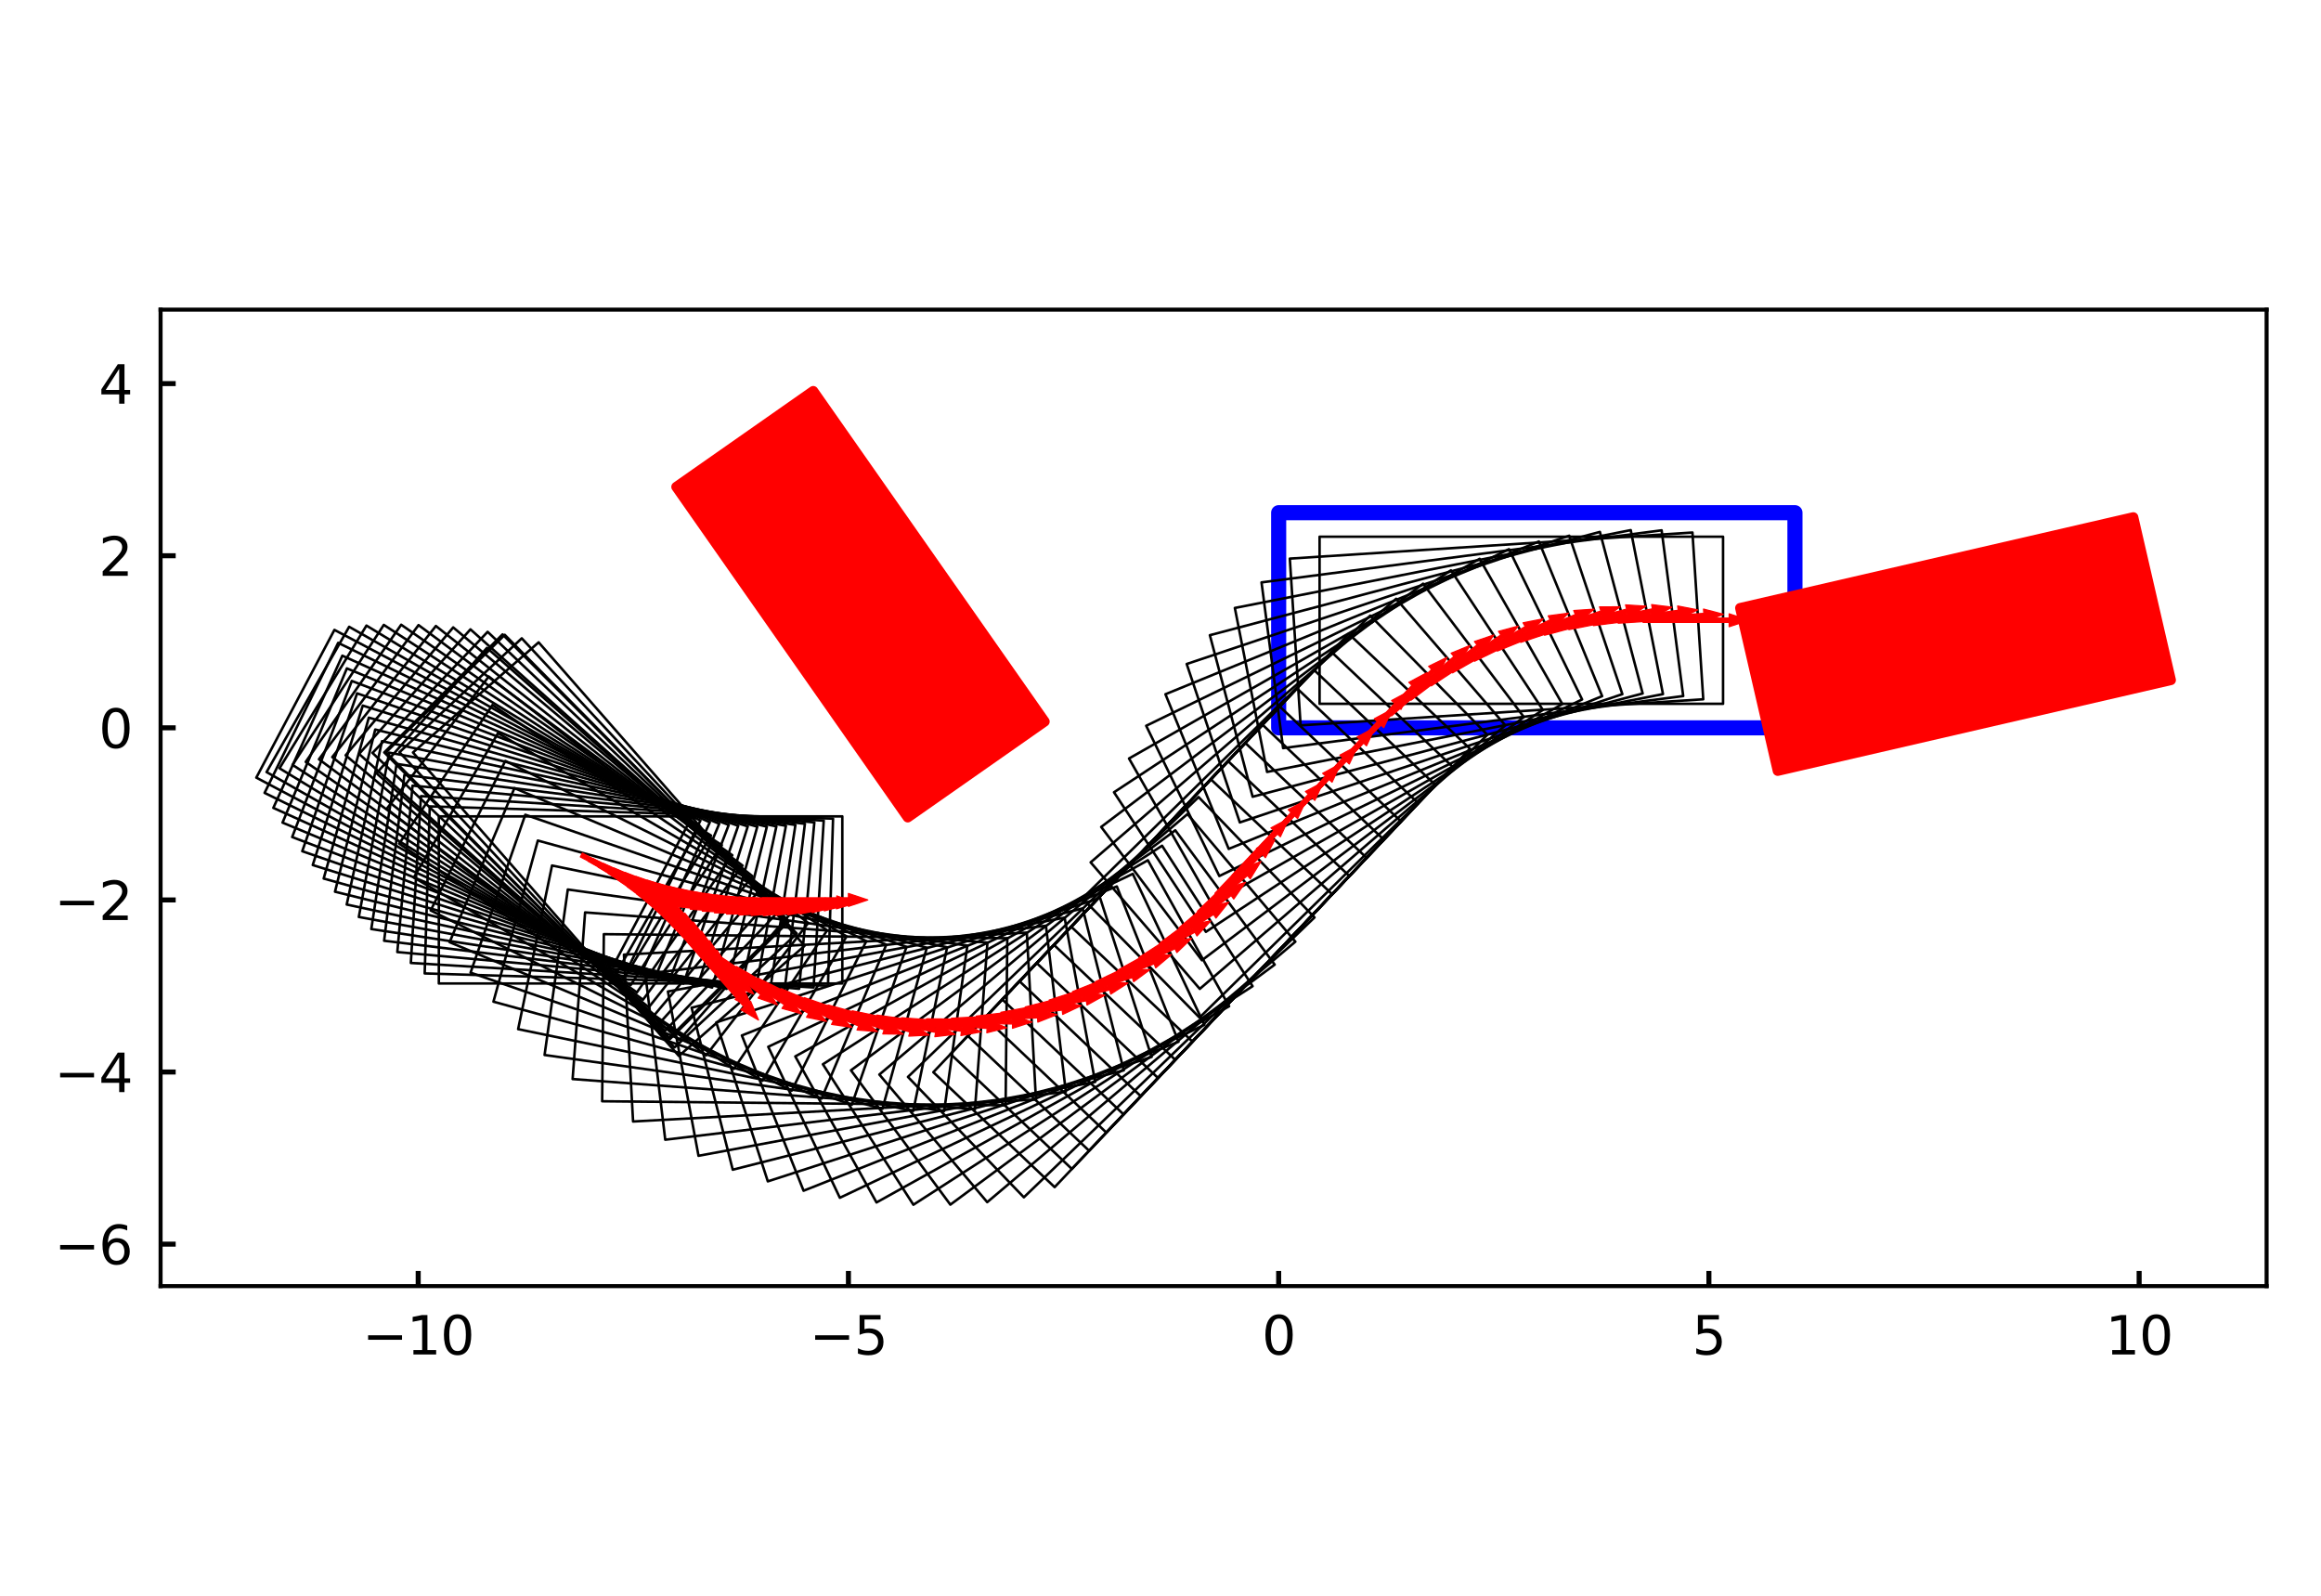 <?xml version="1.0" encoding="utf-8" standalone="no"?>
<!DOCTYPE svg PUBLIC "-//W3C//DTD SVG 1.1//EN"
  "http://www.w3.org/Graphics/SVG/1.1/DTD/svg11.dtd">
<svg xmlns:xlink="http://www.w3.org/1999/xlink" width="460.8pt" height="316.8pt" viewBox="0 0 460.8 316.8" xmlns="http://www.w3.org/2000/svg" version="1.1">
 <defs>
  <style type="text/css">*{stroke-linejoin: round; stroke-linecap: butt}</style>
 </defs>
 <g id="figure_1">
  <g id="patch_1">
   <path d="M 0 316.8 
L 460.8 316.8 
L 460.8 0 
L 0 0 
z
" style="fill: #ffffff"/>
  </g>
  <g id="axes_1">
   <g id="patch_2">
    <path d="M 31.88 255.325 
L 450 255.325 
L 450 61.475 
L 31.88 61.475 
z
" style="fill: #ffffff"/>
   </g>
   <g id="PatchCollection_1">
    <path d="M 253.86 144.491 
L 356.36 144.491 
L 356.36 101.783 
L 253.86 101.783 
z
" clip-path="url(#pd404193b2c)" style="fill: #ffffff; stroke: #0000ff; stroke-width: 3"/>
    <path d="M 134.276 96.658 
L 180.222 162.275 
L 207.398 143.246 
L 161.452 77.629 
z
" clip-path="url(#pd404193b2c)" style="fill: #ff0000; stroke: #ff0000; stroke-width: 2"/>
    <path d="M 352.944 153.033 
L 430.995 135.013 
L 423.532 102.688 
L 345.481 120.707 
z
" clip-path="url(#pd404193b2c)" style="fill: #ff0000; stroke: #ff0000; stroke-width: 2"/>
   </g>
   <g id="PatchCollection_2">
    <path d="M 87.126 195.246 
L 167.23 195.246 
L 167.23 162.07 
L 87.126 162.07 
L 87.126 195.246 
z
" clip-path="url(#pd404193b2c)" style="fill: none; stroke: #000000; stroke-width: 0.5"/>
    <path d="M 84.315 193.25 
L 164.382 195.685 
L 165.39 162.525 
L 85.323 160.09 
L 84.315 193.25 
z
" clip-path="url(#pd404193b2c)" style="fill: none; stroke: #000000; stroke-width: 0.5"/>
    <path d="M 81.566 191.17 
L 161.521 196.038 
L 163.537 162.923 
L 83.581 158.055 
L 81.566 191.17 
z
" clip-path="url(#pd404193b2c)" style="fill: none; stroke: #000000; stroke-width: 0.5"/>
    <path d="M 78.881 189.007 
L 158.652 196.303 
L 161.673 163.265 
L 81.902 155.969 
L 78.881 189.007 
z
" clip-path="url(#pd404193b2c)" style="fill: none; stroke: #000000; stroke-width: 0.5"/>
    <path d="M 76.263 186.764 
L 155.775 196.481 
L 159.8 163.55 
L 80.287 153.833 
L 76.263 186.764 
z
" clip-path="url(#pd404193b2c)" style="fill: none; stroke: #000000; stroke-width: 0.5"/>
    <path d="M 73.714 184.442 
L 152.895 196.571 
L 157.918 163.778 
L 78.738 151.648 
L 73.714 184.442 
z
" clip-path="url(#pd404193b2c)" style="fill: none; stroke: #000000; stroke-width: 0.5"/>
    <path d="M 71.238 182.043 
L 150.013 196.574 
L 156.031 163.949 
L 77.256 149.418 
L 71.238 182.043 
z
" clip-path="url(#pd404193b2c)" style="fill: none; stroke: #000000; stroke-width: 0.5"/>
    <path d="M 68.835 179.571 
L 147.132 196.489 
L 154.139 164.062 
L 75.842 147.143 
L 68.835 179.571 
z
" clip-path="url(#pd404193b2c)" style="fill: none; stroke: #000000; stroke-width: 0.5"/>
    <path d="M 66.509 177.026 
L 144.255 196.317 
L 152.245 164.118 
L 74.498 144.827 
L 66.509 177.026 
z
" clip-path="url(#pd404193b2c)" style="fill: none; stroke: #000000; stroke-width: 0.5"/>
    <path d="M 64.261 174.412 
L 141.385 196.058 
L 150.349 164.116 
L 73.225 142.47 
L 64.261 174.412 
z
" clip-path="url(#pd404193b2c)" style="fill: none; stroke: #000000; stroke-width: 0.5"/>
    <path d="M 62.093 171.731 
L 138.524 195.711 
L 148.455 164.056 
L 72.025 140.077 
L 62.093 171.731 
z
" clip-path="url(#pd404193b2c)" style="fill: none; stroke: #000000; stroke-width: 0.5"/>
    <path d="M 60.008 168.985 
L 135.675 195.277 
L 146.564 163.939 
L 70.897 137.647 
L 60.008 168.985 
z
" clip-path="url(#pd404193b2c)" style="fill: none; stroke: #000000; stroke-width: 0.5"/>
    <path d="M 58.008 166.177 
L 132.84 194.757 
L 144.676 163.765 
L 69.844 135.185 
L 58.008 166.177 
z
" clip-path="url(#pd404193b2c)" style="fill: none; stroke: #000000; stroke-width: 0.5"/>
    <path d="M 56.093 163.31 
L 130.022 194.151 
L 142.795 163.533 
L 68.867 132.692 
L 56.093 163.31 
z
" clip-path="url(#pd404193b2c)" style="fill: none; stroke: #000000; stroke-width: 0.5"/>
    <path d="M 54.267 160.386 
L 127.224 193.46 
L 140.922 163.244 
L 67.965 130.17 
L 54.267 160.386 
z
" clip-path="url(#pd404193b2c)" style="fill: none; stroke: #000000; stroke-width: 0.5"/>
    <path d="M 52.531 157.407 
L 124.449 192.684 
L 139.059 162.898 
L 67.141 127.622 
L 52.531 157.407 
z
" clip-path="url(#pd404193b2c)" style="fill: none; stroke: #000000; stroke-width: 0.5"/>
    <path d="M 50.885 154.378 
L 121.698 191.824 
L 137.207 162.496 
L 66.394 125.05 
L 50.885 154.378 
z
" clip-path="url(#pd404193b2c)" style="fill: none; stroke: #000000; stroke-width: 0.5"/>
    <path d="M 52.923 153.277 
L 122.564 192.858 
L 138.958 164.015 
L 69.316 124.434 
L 52.923 153.277 
z
" clip-path="url(#pd404193b2c)" style="fill: none; stroke: #000000; stroke-width: 0.5"/>
    <path d="M 55.493 152.524 
L 123.899 194.204 
L 141.161 165.872 
L 72.755 124.192 
L 55.493 152.524 
z
" clip-path="url(#pd404193b2c)" style="fill: none; stroke: #000000; stroke-width: 0.5"/>
    <path d="M 58.085 151.849 
L 125.192 195.589 
L 143.308 167.796 
L 76.2 124.055 
L 58.085 151.849 
z
" clip-path="url(#pd404193b2c)" style="fill: none; stroke: #000000; stroke-width: 0.5"/>
    <path d="M 60.696 151.253 
L 126.443 197.013 
L 145.395 169.783 
L 79.648 124.024 
L 60.696 151.253 
z
" clip-path="url(#pd404193b2c)" style="fill: none; stroke: #000000; stroke-width: 0.5"/>
    <path d="M 63.324 150.737 
L 127.649 198.475 
L 147.42 171.833 
L 83.094 124.096 
L 63.324 150.737 
z
" clip-path="url(#pd404193b2c)" style="fill: none; stroke: #000000; stroke-width: 0.5"/>
    <path d="M 65.966 150.302 
L 128.811 199.972 
L 149.383 173.944 
L 86.538 124.274 
L 65.966 150.302 
z
" clip-path="url(#pd404193b2c)" style="fill: none; stroke: #000000; stroke-width: 0.5"/>
    <path d="M 68.62 149.947 
L 129.926 201.504 
L 151.28 176.114 
L 89.974 124.556 
L 68.62 149.947 
z
" clip-path="url(#pd404193b2c)" style="fill: none; stroke: #000000; stroke-width: 0.5"/>
    <path d="M 71.284 149.672 
L 130.995 203.07 
L 153.11 178.34 
L 93.4 124.942 
L 71.284 149.672 
z
" clip-path="url(#pd404193b2c)" style="fill: none; stroke: #000000; stroke-width: 0.5"/>
    <path d="M 73.956 149.479 
L 132.015 204.667 
L 154.872 180.62 
L 96.812 125.433 
L 73.956 149.479 
z
" clip-path="url(#pd404193b2c)" style="fill: none; stroke: #000000; stroke-width: 0.5"/>
    <path d="M 76.631 149.367 
L 132.987 206.294 
L 156.564 182.954 
L 100.208 126.027 
L 76.631 149.367 
z
" clip-path="url(#pd404193b2c)" style="fill: none; stroke: #000000; stroke-width: 0.5"/>
    <path d="M 79.309 149.336 
L 133.908 207.95 
L 158.184 185.337 
L 103.585 126.723 
L 79.309 149.336 
z
" clip-path="url(#pd404193b2c)" style="fill: none; stroke: #000000; stroke-width: 0.5"/>
    <path d="M 81.987 149.387 
L 134.779 209.633 
L 159.731 187.769 
L 106.939 127.523 
L 81.987 149.387 
z
" clip-path="url(#pd404193b2c)" style="fill: none; stroke: #000000; stroke-width: 0.5"/>
    <path d="M 76.287 149.377 
L 132.865 206.083 
L 156.35 182.651 
L 99.773 125.945 
L 76.287 149.377 
z
" clip-path="url(#pd404193b2c)" style="fill: none; stroke: #000000; stroke-width: 0.5"/>
    <path d="M 74.748 153.524 
L 134.874 206.454 
L 156.795 181.552 
L 96.67 128.622 
L 74.748 153.524 
z
" clip-path="url(#pd404193b2c)" style="fill: none; stroke: #000000; stroke-width: 0.5"/>
    <path d="M 76.77 160.577 
L 140.193 209.508 
L 160.458 183.241 
L 97.035 134.31 
L 76.77 160.577 
z
" clip-path="url(#pd404193b2c)" style="fill: none; stroke: #000000; stroke-width: 0.5"/>
    <path d="M 79.244 167.485 
L 145.698 212.212 
L 164.222 184.689 
L 97.768 139.962 
L 79.244 167.485 
z
" clip-path="url(#pd404193b2c)" style="fill: none; stroke: #000000; stroke-width: 0.5"/>
    <path d="M 82.159 174.218 
L 151.366 214.554 
L 168.072 185.891 
L 98.865 145.555 
L 82.159 174.218 
z
" clip-path="url(#pd404193b2c)" style="fill: none; stroke: #000000; stroke-width: 0.5"/>
    <path d="M 85.504 180.748 
L 157.174 216.525 
L 171.992 186.842 
L 100.321 151.065 
L 85.504 180.748 
z
" clip-path="url(#pd404193b2c)" style="fill: none; stroke: #000000; stroke-width: 0.5"/>
    <path d="M 89.264 187.049 
L 163.098 218.116 
L 175.965 187.537 
L 102.131 156.47 
L 89.264 187.049 
z
" clip-path="url(#pd404193b2c)" style="fill: none; stroke: #000000; stroke-width: 0.5"/>
    <path d="M 93.423 193.093 
L 169.112 219.321 
L 179.974 187.974 
L 104.286 161.746 
L 93.423 193.093 
z
" clip-path="url(#pd404193b2c)" style="fill: none; stroke: #000000; stroke-width: 0.5"/>
    <path d="M 97.965 198.856 
L 175.191 220.135 
L 184.004 188.151 
L 106.778 166.872 
L 97.965 198.856 
z
" clip-path="url(#pd404193b2c)" style="fill: none; stroke: #000000; stroke-width: 0.5"/>
    <path d="M 102.869 204.312 
L 181.31 220.554 
L 188.036 188.067 
L 109.596 171.826 
L 102.869 204.312 
z
" clip-path="url(#pd404193b2c)" style="fill: none; stroke: #000000; stroke-width: 0.5"/>
    <path d="M 108.117 209.441 
L 187.443 220.576 
L 192.055 187.722 
L 112.728 176.587 
L 108.117 209.441 
z
" clip-path="url(#pd404193b2c)" style="fill: none; stroke: #000000; stroke-width: 0.5"/>
    <path d="M 113.684 214.219 
L 193.565 220.201 
L 196.042 187.118 
L 116.162 181.136 
L 113.684 214.219 
z
" clip-path="url(#pd404193b2c)" style="fill: none; stroke: #000000; stroke-width: 0.5"/>
    <path d="M 119.55 218.627 
L 199.65 219.432 
L 199.983 186.257 
L 119.883 185.453 
L 119.55 218.627 
z
" clip-path="url(#pd404193b2c)" style="fill: none; stroke: #000000; stroke-width: 0.5"/>
    <path d="M 125.688 222.647 
L 205.672 218.27 
L 203.859 185.144 
L 123.875 189.521 
L 125.688 222.647 
z
" clip-path="url(#pd404193b2c)" style="fill: none; stroke: #000000; stroke-width: 0.5"/>
    <path d="M 132.073 226.262 
L 211.607 216.722 
L 207.656 183.782 
L 128.122 193.322 
L 132.073 226.262 
z
" clip-path="url(#pd404193b2c)" style="fill: none; stroke: #000000; stroke-width: 0.5"/>
    <path d="M 138.678 229.456 
L 217.429 214.793 
L 211.356 182.178 
L 132.606 196.84 
L 138.678 229.456 
z
" clip-path="url(#pd404193b2c)" style="fill: none; stroke: #000000; stroke-width: 0.5"/>
    <path d="M 145.476 232.216 
L 223.114 212.491 
L 214.945 180.337 
L 137.307 200.061 
L 145.476 232.216 
z
" clip-path="url(#pd404193b2c)" style="fill: none; stroke: #000000; stroke-width: 0.5"/>
    <path d="M 152.439 234.531 
L 228.639 209.827 
L 218.407 178.268 
L 142.208 202.972 
L 152.439 234.531 
z
" clip-path="url(#pd404193b2c)" style="fill: none; stroke: #000000; stroke-width: 0.5"/>
    <path d="M 159.536 236.39 
L 233.979 206.811 
L 221.729 175.98 
L 147.286 205.559 
L 159.536 236.39 
z
" clip-path="url(#pd404193b2c)" style="fill: none; stroke: #000000; stroke-width: 0.5"/>
    <path d="M 166.739 237.787 
L 239.114 203.457 
L 224.895 173.482 
L 152.521 207.813 
L 166.739 237.787 
z
" clip-path="url(#pd404193b2c)" style="fill: none; stroke: #000000; stroke-width: 0.5"/>
    <path d="M 174.018 238.716 
L 244.021 199.777 
L 227.894 170.784 
L 157.891 209.723 
L 174.018 238.716 
z
" clip-path="url(#pd404193b2c)" style="fill: none; stroke: #000000; stroke-width: 0.5"/>
    <path d="M 181.34 239.171 
L 248.679 195.787 
L 230.711 167.898 
L 163.373 211.282 
L 181.34 239.171 
z
" clip-path="url(#pd404193b2c)" style="fill: none; stroke: #000000; stroke-width: 0.5"/>
    <path d="M 188.678 239.152 
L 253.07 191.505 
L 233.336 164.836 
L 168.944 212.484 
L 188.678 239.152 
z
" clip-path="url(#pd404193b2c)" style="fill: none; stroke: #000000; stroke-width: 0.5"/>
    <path d="M 195.998 238.659 
L 257.175 186.948 
L 235.758 161.611 
L 174.581 213.322 
L 195.998 238.659 
z
" clip-path="url(#pd404193b2c)" style="fill: none; stroke: #000000; stroke-width: 0.5"/>
    <path d="M 203.272 237.694 
L 260.976 182.135 
L 237.966 158.236 
L 180.261 213.795 
L 203.272 237.694 
z
" clip-path="url(#pd404193b2c)" style="fill: none; stroke: #000000; stroke-width: 0.5"/>
    <path d="M 209.383 235.677 
L 264.474 177.525 
L 240.39 154.709 
L 185.299 212.86 
L 209.383 235.677 
z
" clip-path="url(#pd404193b2c)" style="fill: none; stroke: #000000; stroke-width: 0.5"/>
    <path d="M 212.804 232.066 
L 267.896 173.914 
L 243.811 151.097 
L 188.72 209.249 
L 212.804 232.066 
z
" clip-path="url(#pd404193b2c)" style="fill: none; stroke: #000000; stroke-width: 0.5"/>
    <path d="M 216.226 228.454 
L 271.317 170.303 
L 247.233 147.486 
L 192.141 205.638 
L 216.226 228.454 
z
" clip-path="url(#pd404193b2c)" style="fill: none; stroke: #000000; stroke-width: 0.5"/>
    <path d="M 219.647 224.843 
L 274.738 166.692 
L 250.654 143.875 
L 195.563 202.027 
L 219.647 224.843 
z
" clip-path="url(#pd404193b2c)" style="fill: none; stroke: #000000; stroke-width: 0.5"/>
    <path d="M 223.068 221.232 
L 278.159 163.08 
L 254.075 140.264 
L 198.984 198.415 
L 223.068 221.232 
z
" clip-path="url(#pd404193b2c)" style="fill: none; stroke: #000000; stroke-width: 0.5"/>
    <path d="M 226.489 217.621 
L 281.58 159.469 
L 257.496 136.652 
L 202.405 194.804 
L 226.489 217.621 
z
" clip-path="url(#pd404193b2c)" style="fill: none; stroke: #000000; stroke-width: 0.5"/>
    <path d="M 229.91 214.009 
L 285.001 155.858 
L 260.917 133.041 
L 205.826 191.193 
L 229.91 214.009 
z
" clip-path="url(#pd404193b2c)" style="fill: none; stroke: #000000; stroke-width: 0.5"/>
    <path d="M 233.331 210.398 
L 288.423 152.247 
L 264.338 129.43 
L 209.247 187.582 
L 233.331 210.398 
z
" clip-path="url(#pd404193b2c)" style="fill: none; stroke: #000000; stroke-width: 0.5"/>
    <path d="M 236.753 206.787 
L 291.844 148.635 
L 267.76 125.819 
L 212.668 183.97 
L 236.753 206.787 
z
" clip-path="url(#pd404193b2c)" style="fill: none; stroke: #000000; stroke-width: 0.5"/>
    <path d="M 238.146 202.019 
L 295.29 145.883 
L 272.04 122.216 
L 214.897 178.352 
L 238.146 202.019 
z
" clip-path="url(#pd404193b2c)" style="fill: none; stroke: #000000; stroke-width: 0.5"/>
    <path d="M 238.2 196.32 
L 298.855 143.997 
L 277.184 118.876 
L 216.53 171.199 
L 238.2 196.32 
z
" clip-path="url(#pd404193b2c)" style="fill: none; stroke: #000000; stroke-width: 0.5"/>
    <path d="M 238.623 190.636 
L 302.534 142.345 
L 282.533 115.875 
L 218.623 164.167 
L 238.623 190.636 
z
" clip-path="url(#pd404193b2c)" style="fill: none; stroke: #000000; stroke-width: 0.5"/>
    <path d="M 239.413 184.992 
L 306.313 140.934 
L 288.065 113.227 
L 221.166 157.285 
L 239.413 184.992 
z
" clip-path="url(#pd404193b2c)" style="fill: none; stroke: #000000; stroke-width: 0.5"/>
    <path d="M 240.566 179.41 
L 310.174 139.77 
L 293.757 110.941 
L 224.149 150.581 
L 240.566 179.41 
z
" clip-path="url(#pd404193b2c)" style="fill: none; stroke: #000000; stroke-width: 0.5"/>
    <path d="M 242.077 173.915 
L 314.103 138.859 
L 299.585 109.029 
L 227.559 144.084 
L 242.077 173.915 
z
" clip-path="url(#pd404193b2c)" style="fill: none; stroke: #000000; stroke-width: 0.5"/>
    <path d="M 243.941 168.529 
L 318.083 138.204 
L 305.524 107.497 
L 231.382 137.822 
L 243.941 168.529 
z
" clip-path="url(#pd404193b2c)" style="fill: none; stroke: #000000; stroke-width: 0.5"/>
    <path d="M 246.149 163.274 
L 322.097 137.807 
L 311.549 106.353 
L 235.601 131.82 
L 246.149 163.274 
z
" clip-path="url(#pd404193b2c)" style="fill: none; stroke: #000000; stroke-width: 0.5"/>
    <path d="M 248.692 158.174 
L 326.128 137.671 
L 317.636 105.6 
L 240.201 126.103 
L 248.692 158.174 
z
" clip-path="url(#pd404193b2c)" style="fill: none; stroke: #000000; stroke-width: 0.5"/>
    <path d="M 251.56 153.248 
L 330.159 137.796 
L 323.759 105.243 
L 245.16 120.696 
L 251.56 153.248 
z
" clip-path="url(#pd404193b2c)" style="fill: none; stroke: #000000; stroke-width: 0.5"/>
    <path d="M 254.74 148.519 
L 334.174 138.181 
L 329.892 105.282 
L 250.458 115.62 
L 254.74 148.519 
z
" clip-path="url(#pd404193b2c)" style="fill: none; stroke: #000000; stroke-width: 0.5"/>
    <path d="M 258.219 144.005 
L 338.156 138.825 
L 336.01 105.718 
L 256.074 110.898 
L 258.219 144.005 
z
" clip-path="url(#pd404193b2c)" style="fill: none; stroke: #000000; stroke-width: 0.5"/>
    <path d="M 261.983 139.725 
L 342.087 139.725 
L 342.087 106.549 
L 261.983 106.549 
L 261.983 139.725 
z
" clip-path="url(#pd404193b2c)" style="fill: none; stroke: #000000; stroke-width: 0.5"/>
   </g>
   <g id="PatchCollection_3">
    <path d="M 172.287 178.658 
L 168.443 179.939 
L 168.443 179.085 
L 151.36 179.085 
L 151.36 178.231 
L 168.443 178.231 
L 168.443 177.377 
z
" clip-path="url(#pd404193b2c)" style="fill: #ff0000; stroke: #ff0000; stroke-width: 0.24"/>
    <path d="M 169.94 179.259 
L 166.059 180.422 
L 166.085 179.569 
L 149.01 179.049 
L 149.036 178.196 
L 166.111 178.715 
L 166.137 177.861 
z
" clip-path="url(#pd404193b2c)" style="fill: #ff0000; stroke: #ff0000; stroke-width: 0.24"/>
    <path d="M 167.577 179.787 
L 163.662 180.833 
L 163.714 179.98 
L 146.662 178.942 
L 146.714 178.09 
L 163.766 179.128 
L 163.818 178.275 
z
" clip-path="url(#pd404193b2c)" style="fill: #ff0000; stroke: #ff0000; stroke-width: 0.24"/>
    <path d="M 165.198 180.245 
L 161.254 181.17 
L 161.332 180.32 
L 144.319 178.764 
L 144.397 177.913 
L 161.409 179.469 
L 161.487 178.618 
z
" clip-path="url(#pd404193b2c)" style="fill: #ff0000; stroke: #ff0000; stroke-width: 0.24"/>
    <path d="M 162.807 180.629 
L 158.836 181.434 
L 158.94 180.587 
L 141.982 178.514 
L 142.086 177.666 
L 159.043 179.739 
L 159.147 178.891 
z
" clip-path="url(#pd404193b2c)" style="fill: #ff0000; stroke: #ff0000; stroke-width: 0.24"/>
    <path d="M 160.405 180.94 
L 156.411 181.625 
L 156.541 180.78 
L 139.654 178.194 
L 139.784 177.349 
L 156.67 179.936 
L 156.799 179.092 
z
" clip-path="url(#pd404193b2c)" style="fill: #ff0000; stroke: #ff0000; stroke-width: 0.24"/>
    <path d="M 157.995 181.179 
L 153.982 181.741 
L 154.137 180.901 
L 137.337 177.803 
L 137.492 176.963 
L 154.292 180.061 
L 154.447 179.221 
z
" clip-path="url(#pd404193b2c)" style="fill: #ff0000; stroke: #ff0000; stroke-width: 0.24"/>
    <path d="M 155.578 181.344 
L 151.55 181.784 
L 151.731 180.949 
L 135.033 177.341 
L 135.213 176.506 
L 151.911 180.114 
L 152.092 179.279 
z
" clip-path="url(#pd404193b2c)" style="fill: #ff0000; stroke: #ff0000; stroke-width: 0.24"/>
    <path d="M 153.158 181.435 
L 149.119 181.753 
L 149.324 180.924 
L 132.744 176.81 
L 132.949 175.981 
L 149.53 180.095 
L 149.736 179.266 
z
" clip-path="url(#pd404193b2c)" style="fill: #ff0000; stroke: #ff0000; stroke-width: 0.24"/>
    <path d="M 150.736 181.453 
L 146.689 181.648 
L 146.92 180.826 
L 130.472 176.209 
L 130.702 175.387 
L 147.15 180.003 
L 147.381 179.181 
z
" clip-path="url(#pd404193b2c)" style="fill: #ff0000; stroke: #ff0000; stroke-width: 0.24"/>
    <path d="M 148.314 181.397 
L 144.263 181.469 
L 144.519 180.654 
L 128.219 175.54 
L 128.475 174.725 
L 144.775 179.839 
L 145.03 179.024 
z
" clip-path="url(#pd404193b2c)" style="fill: #ff0000; stroke: #ff0000; stroke-width: 0.24"/>
    <path d="M 145.896 181.268 
L 141.844 181.217 
L 142.125 180.41 
L 125.988 174.803 
L 126.268 173.996 
L 142.405 179.603 
L 142.685 178.796 
z
" clip-path="url(#pd404193b2c)" style="fill: #ff0000; stroke: #ff0000; stroke-width: 0.24"/>
    <path d="M 143.482 181.065 
L 139.434 180.891 
L 139.739 180.093 
L 123.78 173.998 
L 124.084 173.2 
L 140.043 179.295 
L 140.348 178.497 
z
" clip-path="url(#pd404193b2c)" style="fill: #ff0000; stroke: #ff0000; stroke-width: 0.24"/>
    <path d="M 141.076 180.789 
L 137.035 180.492 
L 137.364 179.703 
L 121.597 173.126 
L 121.926 172.338 
L 137.693 178.915 
L 138.022 178.127 
z
" clip-path="url(#pd404193b2c)" style="fill: #ff0000; stroke: #ff0000; stroke-width: 0.24"/>
    <path d="M 138.679 180.44 
L 134.649 180.02 
L 135.002 179.242 
L 119.442 172.188 
L 119.795 171.41 
L 135.354 178.464 
L 135.707 177.686 
z
" clip-path="url(#pd404193b2c)" style="fill: #ff0000; stroke: #ff0000; stroke-width: 0.24"/>
    <path d="M 136.294 180.018 
L 132.278 179.476 
L 132.655 178.709 
L 117.317 171.185 
L 117.693 170.419 
L 133.031 177.942 
L 133.407 177.175 
z
" clip-path="url(#pd404193b2c)" style="fill: #ff0000; stroke: #ff0000; stroke-width: 0.24"/>
    <path d="M 133.923 179.524 
L 129.926 178.86 
L 130.325 178.105 
L 115.223 170.119 
L 115.622 169.364 
L 130.724 177.35 
L 131.124 176.594 
z
" clip-path="url(#pd404193b2c)" style="fill: #ff0000; stroke: #ff0000; stroke-width: 0.24"/>
    <path d="M 135.157 180.935 
L 131.182 180.15 
L 131.604 179.407 
L 116.752 170.966 
L 117.174 170.223 
L 132.027 178.665 
L 132.449 177.922 
z
" clip-path="url(#pd404193b2c)" style="fill: #ff0000; stroke: #ff0000; stroke-width: 0.24"/>
    <path d="M 136.848 182.669 
L 132.899 181.763 
L 133.344 181.034 
L 118.755 172.145 
L 119.2 171.415 
L 133.788 180.304 
L 134.233 179.575 
z
" clip-path="url(#pd404193b2c)" style="fill: #ff0000; stroke: #ff0000; stroke-width: 0.24"/>
    <path d="M 138.486 184.454 
L 134.567 183.428 
L 135.033 182.712 
L 120.721 173.384 
L 121.188 172.669 
L 135.499 181.997 
L 135.966 181.281 
z
" clip-path="url(#pd404193b2c)" style="fill: #ff0000; stroke: #ff0000; stroke-width: 0.24"/>
    <path d="M 140.069 186.287 
L 136.182 185.143 
L 136.67 184.442 
L 122.649 174.683 
L 123.137 173.982 
L 137.158 183.741 
L 137.646 183.04 
z
" clip-path="url(#pd404193b2c)" style="fill: #ff0000; stroke: #ff0000; stroke-width: 0.24"/>
    <path d="M 141.595 188.168 
L 137.745 186.906 
L 138.254 186.22 
L 124.536 176.039 
L 125.045 175.353 
L 138.763 185.534 
L 139.272 184.848 
z
" clip-path="url(#pd404193b2c)" style="fill: #ff0000; stroke: #ff0000; stroke-width: 0.24"/>
    <path d="M 143.064 190.094 
L 139.254 188.716 
L 139.784 188.045 
L 126.381 177.452 
L 126.911 176.782 
L 140.313 187.375 
L 140.843 186.705 
z
" clip-path="url(#pd404193b2c)" style="fill: #ff0000; stroke: #ff0000; stroke-width: 0.24"/>
    <path d="M 144.473 192.064 
L 140.707 190.57 
L 141.256 189.917 
L 128.182 178.921 
L 128.732 178.267 
L 141.806 189.263 
L 142.356 188.609 
z
" clip-path="url(#pd404193b2c)" style="fill: #ff0000; stroke: #ff0000; stroke-width: 0.24"/>
    <path d="M 145.822 194.076 
L 142.103 192.468 
L 142.672 191.832 
L 129.938 180.444 
L 130.507 179.807 
L 143.241 191.195 
L 143.811 190.558 
z
" clip-path="url(#pd404193b2c)" style="fill: #ff0000; stroke: #ff0000; stroke-width: 0.24"/>
    <path d="M 147.109 196.127 
L 143.44 194.408 
L 144.029 193.789 
L 131.646 182.019 
L 132.235 181.4 
L 144.617 193.17 
L 145.206 192.551 
z
" clip-path="url(#pd404193b2c)" style="fill: #ff0000; stroke: #ff0000; stroke-width: 0.24"/>
    <path d="M 148.333 198.218 
L 144.718 196.387 
L 145.325 195.786 
L 133.306 183.646 
L 133.913 183.045 
L 145.932 195.185 
L 146.539 194.584 
z
" clip-path="url(#pd404193b2c)" style="fill: #ff0000; stroke: #ff0000; stroke-width: 0.24"/>
    <path d="M 149.493 200.344 
L 145.935 198.405 
L 146.56 197.822 
L 134.916 185.322 
L 135.541 184.74 
L 147.185 197.24 
L 147.81 196.658 
z
" clip-path="url(#pd404193b2c)" style="fill: #ff0000; stroke: #ff0000; stroke-width: 0.24"/>
    <path d="M 150.587 202.504 
L 147.091 200.458 
L 147.733 199.895 
L 136.474 187.047 
L 137.117 186.484 
L 148.375 199.332 
L 149.018 198.769 
z
" clip-path="url(#pd404193b2c)" style="fill: #ff0000; stroke: #ff0000; stroke-width: 0.24"/>
    <path d="M 148.179 197.947 
L 144.557 196.131 
L 145.162 195.528 
L 133.096 183.434 
L 133.701 182.831 
L 145.767 194.924 
L 146.371 194.321 
z
" clip-path="url(#pd404193b2c)" style="fill: #ff0000; stroke: #ff0000; stroke-width: 0.24"/>
    <path d="M 149.63 197.344 
L 145.899 195.766 
L 146.463 195.125 
L 133.64 183.837 
L 134.205 183.196 
L 147.027 194.484 
L 147.592 193.842 
z
" clip-path="url(#pd404193b2c)" style="fill: #ff0000; stroke: #ff0000; stroke-width: 0.24"/>
    <path d="M 154.329 199.463 
L 150.503 198.13 
L 151.025 197.453 
L 137.499 187.018 
L 138.021 186.342 
L 151.547 196.777 
L 152.068 196.101 
z
" clip-path="url(#pd404193b2c)" style="fill: #ff0000; stroke: #ff0000; stroke-width: 0.24"/>
    <path d="M 159.155 201.274 
L 155.251 200.191 
L 155.728 199.482 
L 141.555 189.943 
L 142.032 189.235 
L 156.205 198.774 
L 156.682 198.065 
z
" clip-path="url(#pd404193b2c)" style="fill: #ff0000; stroke: #ff0000; stroke-width: 0.24"/>
    <path d="M 164.088 202.769 
L 160.122 201.941 
L 160.552 201.203 
L 145.793 192.6 
L 146.223 191.862 
L 160.982 200.465 
L 161.412 199.727 
z
" clip-path="url(#pd404193b2c)" style="fill: #ff0000; stroke: #ff0000; stroke-width: 0.24"/>
    <path d="M 169.107 203.942 
L 165.096 203.372 
L 165.477 202.608 
L 150.193 194.977 
L 150.574 194.213 
L 165.859 201.843 
L 166.24 201.079 
z
" clip-path="url(#pd404193b2c)" style="fill: #ff0000; stroke: #ff0000; stroke-width: 0.24"/>
    <path d="M 174.192 204.788 
L 170.152 204.478 
L 170.484 203.691 
L 154.737 197.065 
L 155.069 196.278 
L 170.815 202.904 
L 171.146 202.116 
z
" clip-path="url(#pd404193b2c)" style="fill: #ff0000; stroke: #ff0000; stroke-width: 0.24"/>
    <path d="M 179.321 205.304 
L 175.269 205.256 
L 175.549 204.449 
L 159.407 198.855 
L 159.687 198.048 
L 175.829 203.641 
L 176.108 202.834 
z
" clip-path="url(#pd404193b2c)" style="fill: #ff0000; stroke: #ff0000; stroke-width: 0.24"/>
    <path d="M 184.472 205.486 
L 180.426 205.7 
L 180.653 204.877 
L 164.183 200.339 
L 164.41 199.515 
L 180.88 204.053 
L 181.107 203.23 
z
" clip-path="url(#pd404193b2c)" style="fill: #ff0000; stroke: #ff0000; stroke-width: 0.24"/>
    <path d="M 189.625 205.335 
L 185.601 205.811 
L 185.774 204.974 
L 169.046 201.511 
L 169.219 200.674 
L 185.947 204.138 
L 186.12 203.301 
z
" clip-path="url(#pd404193b2c)" style="fill: #ff0000; stroke: #ff0000; stroke-width: 0.24"/>
    <path d="M 194.756 204.852 
L 190.772 205.586 
L 190.891 204.74 
L 173.973 202.366 
L 174.092 201.52 
L 191.009 203.895 
L 191.128 203.049 
z
" clip-path="url(#pd404193b2c)" style="fill: #ff0000; stroke: #ff0000; stroke-width: 0.24"/>
    <path d="M 199.846 204.037 
L 195.917 205.028 
L 195.981 204.176 
L 178.946 202.9 
L 179.009 202.049 
L 196.045 203.324 
L 196.109 202.472 
z
" clip-path="url(#pd404193b2c)" style="fill: #ff0000; stroke: #ff0000; stroke-width: 0.24"/>
    <path d="M 204.873 202.895 
L 201.016 204.138 
L 201.025 203.284 
L 183.942 203.112 
L 183.951 202.258 
L 201.033 202.43 
L 201.042 201.576 
z
" clip-path="url(#pd404193b2c)" style="fill: #ff0000; stroke: #ff0000; stroke-width: 0.24"/>
    <path d="M 209.815 201.431 
L 206.047 202.92 
L 206 202.067 
L 188.942 203.001 
L 188.896 202.148 
L 205.953 201.214 
L 205.907 200.361 
z
" clip-path="url(#pd404193b2c)" style="fill: #ff0000; stroke: #ff0000; stroke-width: 0.24"/>
    <path d="M 214.652 199.65 
L 210.988 201.38 
L 210.886 200.531 
L 193.925 202.566 
L 193.823 201.718 
L 210.785 199.683 
L 210.683 198.835 
z
" clip-path="url(#pd404193b2c)" style="fill: #ff0000; stroke: #ff0000; stroke-width: 0.24"/>
    <path d="M 219.364 197.56 
L 215.819 199.523 
L 215.663 198.683 
L 198.868 201.81 
L 198.712 200.97 
L 215.507 197.843 
L 215.35 197.004 
z
" clip-path="url(#pd404193b2c)" style="fill: #ff0000; stroke: #ff0000; stroke-width: 0.24"/>
    <path d="M 223.931 195.169 
L 220.521 197.357 
L 220.31 196.53 
L 203.753 200.736 
L 203.543 199.908 
L 220.1 195.702 
L 219.89 194.874 
z
" clip-path="url(#pd404193b2c)" style="fill: #ff0000; stroke: #ff0000; stroke-width: 0.24"/>
    <path d="M 228.333 192.488 
L 225.072 194.893 
L 224.809 194.08 
L 208.558 199.349 
L 208.294 198.536 
L 224.545 193.268 
L 224.282 192.455 
z
" clip-path="url(#pd404193b2c)" style="fill: #ff0000; stroke: #ff0000; stroke-width: 0.24"/>
    <path d="M 232.553 189.529 
L 229.454 192.139 
L 229.139 191.345 
L 213.263 197.653 
L 212.948 196.859 
L 228.824 190.551 
L 228.508 189.757 
z
" clip-path="url(#pd404193b2c)" style="fill: #ff0000; stroke: #ff0000; stroke-width: 0.24"/>
    <path d="M 236.573 186.302 
L 233.65 189.107 
L 233.283 188.335 
L 217.849 195.657 
L 217.482 194.885 
L 232.917 187.564 
L 232.551 186.792 
z
" clip-path="url(#pd404193b2c)" style="fill: #ff0000; stroke: #ff0000; stroke-width: 0.24"/>
    <path d="M 240.376 182.822 
L 237.64 185.811 
L 237.225 185.064 
L 222.295 193.368 
L 221.88 192.622 
L 236.809 184.318 
L 236.394 183.571 
z
" clip-path="url(#pd404193b2c)" style="fill: #ff0000; stroke: #ff0000; stroke-width: 0.24"/>
    <path d="M 243.946 179.104 
L 241.409 182.263 
L 240.946 181.545 
L 226.585 190.797 
L 226.122 190.079 
L 240.483 180.827 
L 240.021 180.109 
z
" clip-path="url(#pd404193b2c)" style="fill: #ff0000; stroke: #ff0000; stroke-width: 0.24"/>
    <path d="M 247.268 175.163 
L 244.94 178.479 
L 244.432 177.792 
L 230.699 187.954 
L 230.191 187.267 
L 243.924 177.106 
L 243.416 176.419 
z
" clip-path="url(#pd404193b2c)" style="fill: #ff0000; stroke: #ff0000; stroke-width: 0.24"/>
    <path d="M 250.328 171.015 
L 248.22 174.475 
L 247.668 173.822 
L 234.621 184.851 
L 234.07 184.198 
L 247.117 173.17 
L 246.565 172.518 
z
" clip-path="url(#pd404193b2c)" style="fill: #ff0000; stroke: #ff0000; stroke-width: 0.24"/>
    <path d="M 253.114 166.678 
L 251.233 170.267 
L 250.641 169.651 
L 238.334 181.5 
L 237.742 180.885 
L 250.048 169.036 
L 249.456 168.421 
z
" clip-path="url(#pd404193b2c)" style="fill: #ff0000; stroke: #ff0000; stroke-width: 0.24"/>
    <path d="M 255.91 162.446 
L 254.197 166.118 
L 253.577 165.53 
L 241.828 177.932 
L 241.207 177.344 
L 252.956 164.943 
L 252.336 164.355 
z
" clip-path="url(#pd404193b2c)" style="fill: #ff0000; stroke: #ff0000; stroke-width: 0.24"/>
    <path d="M 259.331 158.835 
L 257.618 162.506 
L 256.998 161.919 
L 245.249 174.321 
L 244.629 173.733 
L 256.378 161.331 
L 255.758 160.744 
z
" clip-path="url(#pd404193b2c)" style="fill: #ff0000; stroke: #ff0000; stroke-width: 0.24"/>
    <path d="M 262.752 155.223 
L 261.039 158.895 
L 260.419 158.308 
L 248.67 170.709 
L 248.05 170.122 
L 259.799 157.72 
L 259.179 157.133 
z
" clip-path="url(#pd404193b2c)" style="fill: #ff0000; stroke: #ff0000; stroke-width: 0.24"/>
    <path d="M 266.174 151.612 
L 264.46 155.284 
L 263.84 154.696 
L 252.091 167.098 
L 251.471 166.511 
L 263.22 154.109 
L 262.6 153.522 
z
" clip-path="url(#pd404193b2c)" style="fill: #ff0000; stroke: #ff0000; stroke-width: 0.24"/>
    <path d="M 269.595 148.001 
L 267.881 151.673 
L 267.261 151.085 
L 255.512 163.487 
L 254.892 162.899 
L 266.641 150.498 
L 266.021 149.91 
z
" clip-path="url(#pd404193b2c)" style="fill: #ff0000; stroke: #ff0000; stroke-width: 0.24"/>
    <path d="M 273.016 144.39 
L 271.302 148.061 
L 270.682 147.474 
L 258.933 159.876 
L 258.313 159.288 
L 270.062 146.887 
L 269.442 146.299 
z
" clip-path="url(#pd404193b2c)" style="fill: #ff0000; stroke: #ff0000; stroke-width: 0.24"/>
    <path d="M 276.437 140.779 
L 274.724 144.45 
L 274.104 143.863 
L 262.355 156.264 
L 261.734 155.677 
L 273.483 143.275 
L 272.863 142.688 
z
" clip-path="url(#pd404193b2c)" style="fill: #ff0000; stroke: #ff0000; stroke-width: 0.24"/>
    <path d="M 279.858 137.167 
L 278.145 140.839 
L 277.525 140.252 
L 265.776 152.653 
L 265.156 152.066 
L 276.905 139.664 
L 276.285 139.077 
z
" clip-path="url(#pd404193b2c)" style="fill: #ff0000; stroke: #ff0000; stroke-width: 0.24"/>
    <path d="M 283.279 133.556 
L 281.566 137.228 
L 280.946 136.64 
L 269.197 149.042 
L 268.577 148.455 
L 280.326 136.053 
L 279.706 135.465 
z
" clip-path="url(#pd404193b2c)" style="fill: #ff0000; stroke: #ff0000; stroke-width: 0.24"/>
    <path d="M 287.272 130.506 
L 285.428 134.114 
L 284.83 133.504 
L 272.643 145.476 
L 272.044 144.867 
L 284.231 132.895 
L 283.632 132.286 
z
" clip-path="url(#pd404193b2c)" style="fill: #ff0000; stroke: #ff0000; stroke-width: 0.24"/>
    <path d="M 291.848 128.133 
L 289.775 131.614 
L 289.217 130.967 
L 276.281 142.126 
L 275.724 141.479 
L 288.659 130.321 
L 288.101 129.674 
z
" clip-path="url(#pd404193b2c)" style="fill: #ff0000; stroke: #ff0000; stroke-width: 0.24"/>
    <path d="M 296.568 126.061 
L 294.274 129.401 
L 293.759 128.719 
L 280.129 139.018 
L 279.614 138.337 
L 293.244 128.038 
L 292.729 127.356 
z
" clip-path="url(#pd404193b2c)" style="fill: #ff0000; stroke: #ff0000; stroke-width: 0.24"/>
    <path d="M 301.412 124.299 
L 298.907 127.483 
L 298.437 126.77 
L 284.17 136.166 
L 283.7 135.452 
L 297.967 126.056 
L 297.497 125.343 
z
" clip-path="url(#pd404193b2c)" style="fill: #ff0000; stroke: #ff0000; stroke-width: 0.24"/>
    <path d="M 306.36 122.854 
L 303.654 125.869 
L 303.231 125.127 
L 288.386 133.581 
L 287.963 132.838 
L 302.808 124.385 
L 302.386 123.642 
z
" clip-path="url(#pd404193b2c)" style="fill: #ff0000; stroke: #ff0000; stroke-width: 0.24"/>
    <path d="M 311.391 121.731 
L 308.495 124.565 
L 308.122 123.797 
L 292.761 131.273 
L 292.387 130.505 
L 307.748 123.029 
L 307.374 122.261 
z
" clip-path="url(#pd404193b2c)" style="fill: #ff0000; stroke: #ff0000; stroke-width: 0.24"/>
    <path d="M 316.484 120.936 
L 313.411 123.577 
L 313.088 122.787 
L 297.276 129.254 
L 296.952 128.463 
L 312.764 121.996 
L 312.441 121.205 
z
" clip-path="url(#pd404193b2c)" style="fill: #ff0000; stroke: #ff0000; stroke-width: 0.24"/>
    <path d="M 321.617 120.472 
L 318.38 122.909 
L 318.109 122.099 
L 301.912 127.531 
L 301.64 126.721 
L 317.837 121.289 
L 317.566 120.48 
z
" clip-path="url(#pd404193b2c)" style="fill: #ff0000; stroke: #ff0000; stroke-width: 0.24"/>
    <path d="M 326.77 120.341 
L 323.382 122.564 
L 323.164 121.738 
L 306.65 126.111 
L 306.431 125.285 
L 322.945 120.912 
L 322.727 120.087 
z
" clip-path="url(#pd404193b2c)" style="fill: #ff0000; stroke: #ff0000; stroke-width: 0.24"/>
    <path d="M 331.921 120.544 
L 328.396 122.543 
L 328.232 121.704 
L 311.469 125 
L 311.304 124.162 
L 328.067 120.866 
L 327.902 120.028 
z
" clip-path="url(#pd404193b2c)" style="fill: #ff0000; stroke: #ff0000; stroke-width: 0.24"/>
    <path d="M 337.048 121.079 
L 333.401 122.846 
L 333.291 121.999 
L 316.351 124.203 
L 316.24 123.356 
L 333.181 121.152 
L 333.071 120.305 
z
" clip-path="url(#pd404193b2c)" style="fill: #ff0000; stroke: #ff0000; stroke-width: 0.24"/>
    <path d="M 342.129 121.945 
L 338.376 123.472 
L 338.321 122.619 
L 321.273 123.724 
L 321.218 122.872 
L 338.266 121.767 
L 338.211 120.915 
z
" clip-path="url(#pd404193b2c)" style="fill: #ff0000; stroke: #ff0000; stroke-width: 0.24"/>
    <path d="M 347.144 123.137 
L 343.3 124.418 
L 343.3 123.564 
L 326.217 123.564 
L 326.217 122.71 
L 343.3 122.71 
L 343.3 121.856 
z
" clip-path="url(#pd404193b2c)" style="fill: #ff0000; stroke: #ff0000; stroke-width: 0.24"/>
   </g>
   <g id="matplotlib.axis_1">
    <g id="xtick_1">
     <g id="line2d_1">
      <defs>
       <path id="m814c6d9241" d="M 0 0 
L 0 -3 
" style="stroke: #000000"/>
      </defs>
      <g>
       <use xlink:href="#m814c6d9241" x="83.026" y="255.325" style="stroke: #000000"/>
      </g>
     </g>
     <g id="text_1">
      <!-- −10 -->
      <g transform="translate(71.946 268.904) scale(0.105 -0.105)">
       <defs>
        <path id="DejaVuSans-2212" d="M 678 2272 
L 4684 2272 
L 4684 1741 
L 678 1741 
L 678 2272 
z
" transform="scale(0.016)"/>
        <path id="DejaVuSans-31" d="M 794 531 
L 1825 531 
L 1825 4091 
L 703 3866 
L 703 4441 
L 1819 4666 
L 2450 4666 
L 2450 531 
L 3481 531 
L 3481 0 
L 794 0 
L 794 531 
z
" transform="scale(0.016)"/>
        <path id="DejaVuSans-30" d="M 2034 4250 
Q 1547 4250 1301 3770 
Q 1056 3291 1056 2328 
Q 1056 1369 1301 889 
Q 1547 409 2034 409 
Q 2525 409 2770 889 
Q 3016 1369 3016 2328 
Q 3016 3291 2770 3770 
Q 2525 4250 2034 4250 
z
M 2034 4750 
Q 2819 4750 3233 4129 
Q 3647 3509 3647 2328 
Q 3647 1150 3233 529 
Q 2819 -91 2034 -91 
Q 1250 -91 836 529 
Q 422 1150 422 2328 
Q 422 3509 836 4129 
Q 1250 4750 2034 4750 
z
" transform="scale(0.016)"/>
       </defs>
       <use xlink:href="#DejaVuSans-2212"/>
       <use xlink:href="#DejaVuSans-31" x="83.789"/>
       <use xlink:href="#DejaVuSans-30" x="147.412"/>
      </g>
     </g>
    </g>
    <g id="xtick_2">
     <g id="line2d_2">
      <g>
       <use xlink:href="#m814c6d9241" x="168.443" y="255.325" style="stroke: #000000"/>
      </g>
     </g>
     <g id="text_2">
      <!-- −5 -->
      <g transform="translate(160.703 268.904) scale(0.105 -0.105)">
       <defs>
        <path id="DejaVuSans-35" d="M 691 4666 
L 3169 4666 
L 3169 4134 
L 1269 4134 
L 1269 2991 
Q 1406 3038 1543 3061 
Q 1681 3084 1819 3084 
Q 2600 3084 3056 2656 
Q 3513 2228 3513 1497 
Q 3513 744 3044 326 
Q 2575 -91 1722 -91 
Q 1428 -91 1123 -41 
Q 819 9 494 109 
L 494 744 
Q 775 591 1075 516 
Q 1375 441 1709 441 
Q 2250 441 2565 725 
Q 2881 1009 2881 1497 
Q 2881 1984 2565 2268 
Q 2250 2553 1709 2553 
Q 1456 2553 1204 2497 
Q 953 2441 691 2322 
L 691 4666 
z
" transform="scale(0.016)"/>
       </defs>
       <use xlink:href="#DejaVuSans-2212"/>
       <use xlink:href="#DejaVuSans-35" x="83.789"/>
      </g>
     </g>
    </g>
    <g id="xtick_3">
     <g id="line2d_3">
      <g>
       <use xlink:href="#m814c6d9241" x="253.86" y="255.325" style="stroke: #000000"/>
      </g>
     </g>
     <g id="text_3">
      <!-- 0 -->
      <g transform="translate(250.52 268.904) scale(0.105 -0.105)">
       <use xlink:href="#DejaVuSans-30"/>
      </g>
     </g>
    </g>
    <g id="xtick_4">
     <g id="line2d_4">
      <g>
       <use xlink:href="#m814c6d9241" x="339.277" y="255.325" style="stroke: #000000"/>
      </g>
     </g>
     <g id="text_4">
      <!-- 5 -->
      <g transform="translate(335.937 268.904) scale(0.105 -0.105)">
       <use xlink:href="#DejaVuSans-35"/>
      </g>
     </g>
    </g>
    <g id="xtick_5">
     <g id="line2d_5">
      <g>
       <use xlink:href="#m814c6d9241" x="424.694" y="255.325" style="stroke: #000000"/>
      </g>
     </g>
     <g id="text_5">
      <!-- 10 -->
      <g transform="translate(418.013 268.904) scale(0.105 -0.105)">
       <use xlink:href="#DejaVuSans-31"/>
       <use xlink:href="#DejaVuSans-30" x="63.623"/>
      </g>
     </g>
    </g>
   </g>
   <g id="matplotlib.axis_2">
    <g id="ytick_1">
     <g id="line2d_6">
      <defs>
       <path id="m4e9d727059" d="M 0 0 
L 3 0 
" style="stroke: #000000"/>
      </defs>
      <g>
       <use xlink:href="#m4e9d727059" x="31.88" y="246.991" style="stroke: #000000"/>
      </g>
     </g>
     <g id="text_6">
      <!-- −6 -->
      <g transform="translate(10.801 250.981) scale(0.105 -0.105)">
       <defs>
        <path id="DejaVuSans-36" d="M 2113 2584 
Q 1688 2584 1439 2293 
Q 1191 2003 1191 1497 
Q 1191 994 1439 701 
Q 1688 409 2113 409 
Q 2538 409 2786 701 
Q 3034 994 3034 1497 
Q 3034 2003 2786 2293 
Q 2538 2584 2113 2584 
z
M 3366 4563 
L 3366 3988 
Q 3128 4100 2886 4159 
Q 2644 4219 2406 4219 
Q 1781 4219 1451 3797 
Q 1122 3375 1075 2522 
Q 1259 2794 1537 2939 
Q 1816 3084 2150 3084 
Q 2853 3084 3261 2657 
Q 3669 2231 3669 1497 
Q 3669 778 3244 343 
Q 2819 -91 2113 -91 
Q 1303 -91 875 529 
Q 447 1150 447 2328 
Q 447 3434 972 4092 
Q 1497 4750 2381 4750 
Q 2619 4750 2861 4703 
Q 3103 4656 3366 4563 
z
" transform="scale(0.016)"/>
       </defs>
       <use xlink:href="#DejaVuSans-2212"/>
       <use xlink:href="#DejaVuSans-36" x="83.789"/>
      </g>
     </g>
    </g>
    <g id="ytick_2">
     <g id="line2d_7">
      <g>
       <use xlink:href="#m4e9d727059" x="31.88" y="212.825" style="stroke: #000000"/>
      </g>
     </g>
     <g id="text_7">
      <!-- −4 -->
      <g transform="translate(10.801 216.814) scale(0.105 -0.105)">
       <defs>
        <path id="DejaVuSans-34" d="M 2419 4116 
L 825 1625 
L 2419 1625 
L 2419 4116 
z
M 2253 4666 
L 3047 4666 
L 3047 1625 
L 3713 1625 
L 3713 1100 
L 3047 1100 
L 3047 0 
L 2419 0 
L 2419 1100 
L 313 1100 
L 313 1709 
L 2253 4666 
z
" transform="scale(0.016)"/>
       </defs>
       <use xlink:href="#DejaVuSans-2212"/>
       <use xlink:href="#DejaVuSans-34" x="83.789"/>
      </g>
     </g>
    </g>
    <g id="ytick_3">
     <g id="line2d_8">
      <g>
       <use xlink:href="#m4e9d727059" x="31.88" y="178.658" style="stroke: #000000"/>
      </g>
     </g>
     <g id="text_8">
      <!-- −2 -->
      <g transform="translate(10.801 182.647) scale(0.105 -0.105)">
       <defs>
        <path id="DejaVuSans-32" d="M 1228 531 
L 3431 531 
L 3431 0 
L 469 0 
L 469 531 
Q 828 903 1448 1529 
Q 2069 2156 2228 2338 
Q 2531 2678 2651 2914 
Q 2772 3150 2772 3378 
Q 2772 3750 2511 3984 
Q 2250 4219 1831 4219 
Q 1534 4219 1204 4116 
Q 875 4013 500 3803 
L 500 4441 
Q 881 4594 1212 4672 
Q 1544 4750 1819 4750 
Q 2544 4750 2975 4387 
Q 3406 4025 3406 3419 
Q 3406 3131 3298 2873 
Q 3191 2616 2906 2266 
Q 2828 2175 2409 1742 
Q 1991 1309 1228 531 
z
" transform="scale(0.016)"/>
       </defs>
       <use xlink:href="#DejaVuSans-2212"/>
       <use xlink:href="#DejaVuSans-32" x="83.789"/>
      </g>
     </g>
    </g>
    <g id="ytick_4">
     <g id="line2d_9">
      <g>
       <use xlink:href="#m4e9d727059" x="31.88" y="144.491" style="stroke: #000000"/>
      </g>
     </g>
     <g id="text_9">
      <!-- 0 -->
      <g transform="translate(19.599 148.48) scale(0.105 -0.105)">
       <use xlink:href="#DejaVuSans-30"/>
      </g>
     </g>
    </g>
    <g id="ytick_5">
     <g id="line2d_10">
      <g>
       <use xlink:href="#m4e9d727059" x="31.88" y="110.324" style="stroke: #000000"/>
      </g>
     </g>
     <g id="text_10">
      <!-- 2 -->
      <g transform="translate(19.599 114.314) scale(0.105 -0.105)">
       <use xlink:href="#DejaVuSans-32"/>
      </g>
     </g>
    </g>
    <g id="ytick_6">
     <g id="line2d_11">
      <g>
       <use xlink:href="#m4e9d727059" x="31.88" y="76.158" style="stroke: #000000"/>
      </g>
     </g>
     <g id="text_11">
      <!-- 4 -->
      <g transform="translate(19.599 80.147) scale(0.105 -0.105)">
       <use xlink:href="#DejaVuSans-34"/>
      </g>
     </g>
    </g>
   </g>
   <g id="patch_3">
    <path d="M 31.88 255.325 
L 31.88 61.475 
" style="fill: none; stroke: #000000; stroke-width: 0.8; stroke-linejoin: miter; stroke-linecap: square"/>
   </g>
   <g id="patch_4">
    <path d="M 450 255.325 
L 450 61.475 
" style="fill: none; stroke: #000000; stroke-width: 0.8; stroke-linejoin: miter; stroke-linecap: square"/>
   </g>
   <g id="patch_5">
    <path d="M 31.88 255.325 
L 450 255.325 
" style="fill: none; stroke: #000000; stroke-width: 0.8; stroke-linejoin: miter; stroke-linecap: square"/>
   </g>
   <g id="patch_6">
    <path d="M 31.88 61.475 
L 450 61.475 
" style="fill: none; stroke: #000000; stroke-width: 0.8; stroke-linejoin: miter; stroke-linecap: square"/>
   </g>
  </g>
 </g>
 <defs>
  <clipPath id="pd404193b2c">
   <rect x="31.88" y="61.475" width="418.12" height="193.851"/>
  </clipPath>
 </defs>
</svg>
